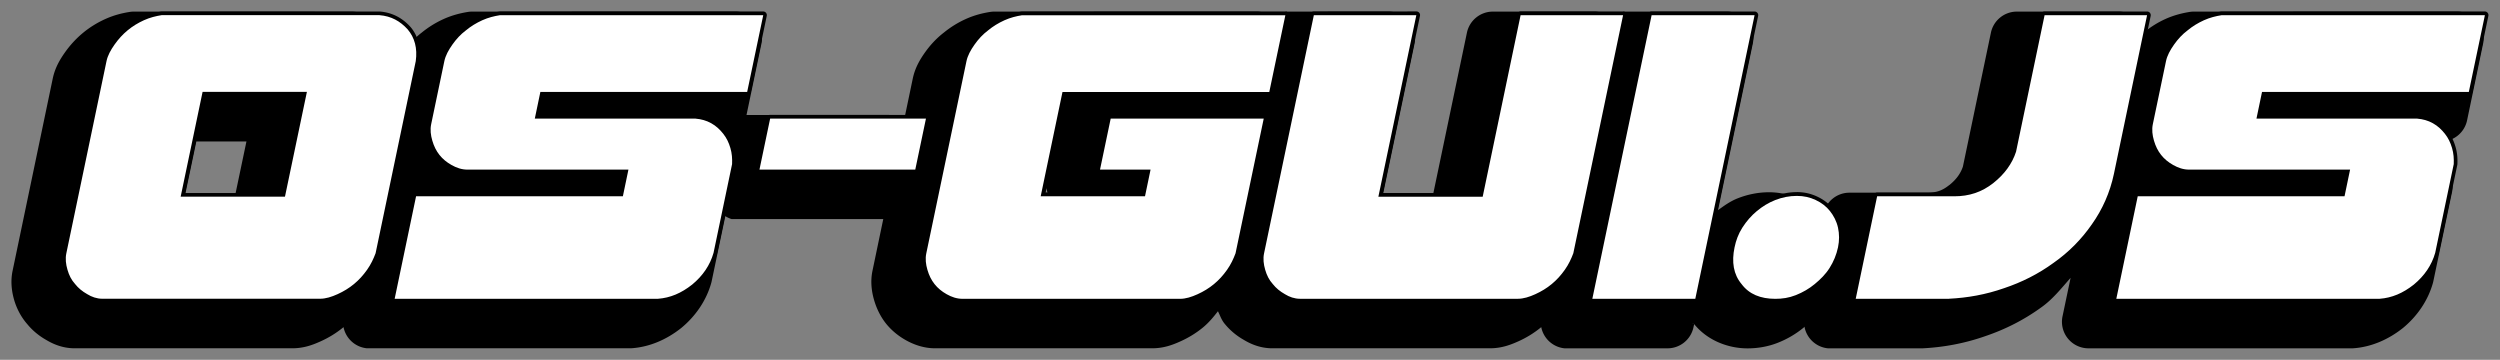 <?xml version="1.0" encoding="UTF-8" standalone="no"?>
<!-- Created with Inkscape (http://www.inkscape.org/) -->

<svg
   width="217.58"
   height="31.314"
   viewBox="0 0 57.568 8.285"
   version="1.1"
   id="svg5"
   inkscape:version="1.3.2 (091e20e, 2023-11-25, custom)"
   sodipodi:docname="os-gui-logo-simple-italic.svg"
   xmlns:inkscape="http://www.inkscape.org/namespaces/inkscape"
   xmlns:sodipodi="http://sodipodi.sourceforge.net/DTD/sodipodi-0.dtd"
   xmlns:xlink="http://www.w3.org/1999/xlink"
   xmlns="http://www.w3.org/2000/svg"
   xmlns:svg="http://www.w3.org/2000/svg">
  <rect x="0" y="0" width="57.568" height="8.285" fill="#808080" stroke="none"/>
  <sodipodi:namedview
     id="namedview7"
     pagecolor="#ffffff"
     bordercolor="#666666"
     borderopacity="1.0"
     inkscape:pageshadow="2"
     inkscape:pageopacity="0.0"
     inkscape:pagecheckerboard="0"
     inkscape:document-units="mm"
     showgrid="false"
     fit-margin-top="1"
     fit-margin-left="1"
     fit-margin-right="1"
     fit-margin-bottom="1"
     inkscape:snap-page="true"
     inkscape:zoom="2.3446589"
     inkscape:cx="125.81788"
     inkscape:cy="37.318862"
     inkscape:window-width="1920"
     inkscape:window-height="1009"
     inkscape:window-x="-8"
     inkscape:window-y="-8"
     inkscape:window-maximized="1"
     inkscape:current-layer="layer1"
     units="px"
     inkscape:showpageshadow="2"
     inkscape:deskcolor="#d1d1d1" />
  <defs
     id="defs2">
    <inkscape:path-effect
       effect="skeletal"
       id="path-effect31653"
       is_visible="true"
       lpeversion="1"
       pattern="M 0,4.992 C 0,2.236 2.236,0 4.992,0 c 2.756,0 4.992,2.236 4.992,4.992 0,2.756 -2.236,4.992 -4.992,4.992 C 2.236,9.984 0,7.748 0,4.992 Z"
       copytype="single_stretched"
       prop_scale="1"
       scale_y_rel="false"
       spacing="0"
       normal_offset="0"
       tang_offset="0"
       prop_units="false"
       vertical_pattern="false"
       hide_knot="false"
       fuse_tolerance="0" />
    <inkscape:path-effect
       effect="simplify"
       id="path-effect31651"
       is_visible="true"
       lpeversion="1"
       steps="1"
       threshold="0.004"
       smooth_angles="360"
       helper_size="0"
       simplify_individual_paths="false"
       simplify_just_coalesce="false" />
  </defs>
  <g
     inkscape:label="Layer 1"
     inkscape:groupmode="layer"
     id="layer1"
     transform="translate(-40.083,-86.862)">
    <path
       style="font-size:10.583px;line-height:1.25;font-family:LaserCorps;-inkscape-font-specification:LaserCorps;letter-spacing:0px;word-spacing:0px;fill:#000000;stroke-width:0.265"
       sodipodi:type="inkscape:offset"
       inkscape:radius="0.083516017"
       inkscape:original="M 43.804688 87.210938 C 43.673262 87.232107 43.538712 87.264629 43.398438 87.328125 C 43.258161 87.391625 43.138603 87.465297 43.023438 87.560547 C 42.908273 87.655797 42.810756 87.761673 42.720703 87.888672 C 42.630653 88.015672 42.561709 88.142531 42.535156 88.269531 L 41.611328 92.693359 C 41.584778 92.820359 41.599769 92.947219 41.636719 93.074219 C 41.673669 93.201219 41.726579 93.307094 41.8125 93.402344 C 41.88782 93.497644 41.978073 93.571266 42.091797 93.634766 C 42.194936 93.698266 42.312454 93.742188 42.439453 93.742188 L 47.455078 93.742188 C 47.582078 93.742188 47.719091 93.698306 47.859375 93.634766 C 47.999651 93.571266 48.121162 93.497595 48.236328 93.402344 C 48.351482 93.307144 48.447056 93.201219 48.537109 93.074219 C 48.627159 92.947219 48.684702 92.820359 48.732422 92.693359 L 49.658203 88.269531 C 49.698993 87.973199 49.633909 87.729563 49.472656 87.539062 C 49.30082 87.348563 49.091052 87.232105 48.820312 87.210938 L 43.804688 87.210938 z M 51.59375 87.210938 C 51.462323 87.232107 51.329729 87.264629 51.189453 87.328125 C 51.049177 87.391625 50.927665 87.465297 50.8125 87.560547 C 50.686752 87.655797 50.590053 87.761673 50.5 87.888672 C 50.40995 88.015672 50.341006 88.142531 50.314453 88.269531 L 50.011719 89.720703 C 49.985169 89.847703 50.000159 89.974562 50.037109 90.101562 C 50.074059 90.228562 50.125835 90.334438 50.201172 90.429688 C 50.276492 90.524987 50.366746 90.598609 50.480469 90.662109 C 50.594193 90.725609 50.712026 90.767578 50.849609 90.767578 L 54.554688 90.767578 L 54.425781 91.380859 L 49.664062 91.380859 L 49.169922 93.742188 L 55.234375 93.742188 C 55.513974 93.720988 55.769726 93.615154 56.023438 93.414062 C 56.266562 93.212982 56.43276 92.969344 56.513672 92.683594 L 56.941406 90.640625 C 56.946806 90.513625 56.939314 90.396531 56.902344 90.269531 C 56.865394 90.142541 56.813617 90.036656 56.738281 89.941406 C 56.662931 89.846206 56.57466 89.762719 56.460938 89.699219 C 56.347214 89.635719 56.226357 89.602337 56.101562 89.591797 L 52.398438 89.591797 L 52.525391 88.978516 L 57.289062 88.978516 L 57.658203 87.210938 L 51.59375 87.210938 z M 63.617188 87.210938 C 63.48576 87.232107 63.351214 87.264629 63.210938 87.328125 C 63.070661 87.391625 62.949149 87.465297 62.833984 87.560547 C 62.708236 87.655797 62.613491 87.761673 62.523438 87.888672 C 62.433388 88.015672 62.364444 88.142531 62.337891 88.269531 L 61.412109 92.693359 C 61.385559 92.820359 61.40055 92.947219 61.4375 93.074219 C 61.47445 93.201219 61.526225 93.307094 61.601562 93.402344 C 61.676882 93.497644 61.769088 93.571266 61.882812 93.634766 C 61.996536 93.698266 62.11437 93.742188 62.251953 93.742188 L 67.257812 93.742188 C 67.384811 93.742188 67.519871 93.698306 67.660156 93.634766 C 67.800431 93.571266 67.921943 93.497595 68.037109 93.402344 C 68.152263 93.307144 68.247839 93.201219 68.337891 93.074219 C 68.427941 92.947219 68.487435 92.820359 68.535156 92.693359 L 69.183594 89.591797 L 65.658203 89.591797 L 65.412109 90.767578 L 66.578125 90.767578 L 66.449219 91.380859 L 64.046875 91.380859 L 64.548828 88.978516 L 69.310547 88.978516 L 69.681641 87.210938 L 63.617188 87.210938 z M 70.337891 87.210938 L 69.191406 92.693359 C 69.164856 92.820359 69.179847 92.947219 69.216797 93.074219 C 69.253747 93.201219 69.306657 93.307094 69.392578 93.402344 C 69.467898 93.497644 69.558151 93.571266 69.671875 93.634766 C 69.775014 93.698266 69.892531 93.742188 70.019531 93.742188 L 75.035156 93.742188 C 75.162156 93.742188 75.299168 93.698306 75.439453 93.634766 C 75.579728 93.571266 75.70124 93.497595 75.816406 93.402344 C 75.93156 93.307144 76.027134 93.201219 76.117188 93.074219 C 76.207238 92.947219 76.26478 92.820359 76.3125 92.693359 L 77.458984 87.210938 L 75.099609 87.210938 L 74.224609 91.392578 L 71.822266 91.392578 L 72.697266 87.210938 L 70.337891 87.210938 z M 78.115234 87.210938 L 76.75 93.742188 L 79.121094 93.742188 L 80.486328 87.210938 L 78.115234 87.210938 z M 87.164062 87.210938 L 86.507812 90.355469 C 86.41853 90.630639 86.240039 90.873127 85.986328 91.074219 C 85.719813 91.285929 85.424604 91.380859 85.085938 91.380859 L 83.308594 91.380859 L 82.814453 93.742188 L 84.962891 93.742188 C 85.39065 93.721018 85.807908 93.646217 86.230469 93.498047 C 86.640234 93.360466 87.019701 93.170016 87.369141 92.916016 C 87.716368 92.672596 88.011551 92.376594 88.253906 92.027344 C 88.494046 91.688684 88.670999 91.297193 88.761719 90.863281 L 89.525391 87.210938 L 87.164062 87.210938 z M 91.238281 87.210938 C 91.106855 87.232107 90.974259 87.264629 90.833984 87.328125 C 90.693707 87.391625 90.572196 87.465297 90.457031 87.560547 C 90.331283 87.655797 90.234584 87.761673 90.144531 87.888672 C 90.054481 88.015672 89.985537 88.142531 89.958984 88.269531 L 89.65625 89.720703 C 89.6297 89.847703 89.644691 89.974562 89.681641 90.101562 C 89.718591 90.228562 89.770366 90.334438 89.845703 90.429688 C 89.921033 90.524987 90.013231 90.598609 90.126953 90.662109 C 90.240677 90.725609 90.358512 90.767578 90.496094 90.767578 L 94.199219 90.767578 L 94.070312 91.380859 L 89.308594 91.380859 L 88.814453 93.742188 L 94.878906 93.742188 C 95.158505 93.720988 95.414258 93.615154 95.667969 93.414062 C 95.911093 93.212982 96.077292 92.969344 96.158203 92.683594 L 96.585938 90.640625 C 96.591337 90.513625 96.583845 90.396531 96.546875 90.269531 C 96.509925 90.142541 96.45815 90.036656 96.382812 89.941406 C 96.307462 89.846206 96.219193 89.762719 96.105469 89.699219 C 95.991746 89.635719 95.87089 89.602337 95.746094 89.591797 L 92.042969 89.591797 L 92.171875 88.978516 L 96.933594 88.978516 L 97.302734 87.210938 L 91.238281 87.210938 z M 44.748047 88.978516 L 47.150391 88.978516 L 46.644531 91.392578 L 44.242188 91.392578 L 44.748047 88.978516 z M 57.816406 89.591797 L 57.570312 90.767578 L 61.158203 90.767578 L 61.404297 89.591797 L 57.816406 89.591797 z M 81.458984 91.371094 C 81.289651 91.371094 81.124334 91.403297 80.962891 91.466797 C 80.801448 91.530297 80.667025 91.614863 80.539062 91.720703 C 80.411102 91.826533 80.299557 91.953392 80.205078 92.101562 C 80.110598 92.249723 80.058582 92.397891 80.025391 92.556641 C 79.954581 92.895301 80.001135 93.180094 80.1875 93.402344 C 80.361068 93.635175 80.624225 93.742187 80.962891 93.742188 C 81.12164 93.742188 81.274104 93.71975 81.435547 93.65625 C 81.59699 93.59275 81.74118 93.508175 81.869141 93.402344 C 81.997101 93.296514 82.116459 93.181363 82.210938 93.033203 C 82.305418 92.885033 82.370846 92.725971 82.40625 92.556641 C 82.43944 92.397891 82.438771 92.249723 82.40625 92.101562 C 82.37373 91.953393 82.304409 91.826533 82.220703 91.720703 C 82.137003 91.614863 82.027468 91.530297 81.892578 91.466797 C 81.757689 91.403297 81.617733 91.371094 81.458984 91.371094 z "
       xlink:href="#path9303"
       id="path9487"
       inkscape:href="#path9303"
       d="m 43.805,87.127 a 0.084,0.084 0 0 0 -0.014,0.002 c -0.136,0.022 -0.279,0.056 -0.428,0.123 -0.146,0.066 -0.272,0.144 -0.393,0.244 -0.121,0.1 -0.225,0.211 -0.318,0.344 -0.094,0.132 -0.169,0.268 -0.199,0.412 l -0.924,4.424 c -0.03,0.144 -0.012,0.286 0.027,0.422 0.039,0.134 0.097,0.253 0.189,0.357 5.73e-4,7.26e-4 0.001,0.001 0.002,0.002 6.23e-4,6.95e-4 0.001,0.001 0.002,0.002 0.082,0.102 0.181,0.181 0.301,0.248 0.112,0.069 0.243,0.119 0.389,0.119 h 5.016 c 0.146,0 0.294,-0.049 0.439,-0.115 0.146,-0.066 0.273,-0.144 0.395,-0.244 0.121,-0.1 0.223,-0.212 0.316,-0.344 0.096,-0.135 0.156,-0.27 0.205,-0.4 a 0.084,0.084 0 0 0 0.004,-0.012 l 0.926,-4.424 a 0.084,0.084 0 0 0 0,-0.006 c 0.043,-0.314 -0.026,-0.588 -0.203,-0.797 a 0.084,0.084 0 0 0 -0.002,-0.002 c -0.183,-0.203 -0.418,-0.333 -0.709,-0.355 a 0.084,0.084 0 0 0 -0.006,0 z m 7.789,0 a 0.084,0.084 0 0 0 -0.014,0.002 c -0.136,0.022 -0.277,0.056 -0.426,0.123 -0.145,0.066 -0.272,0.143 -0.393,0.242 -0.133,0.101 -0.236,0.214 -0.33,0.346 -0.094,0.132 -0.169,0.268 -0.199,0.412 l -0.303,1.451 c -0.03,0.144 -0.012,0.286 0.027,0.422 0.039,0.135 0.095,0.253 0.178,0.357 0.082,0.104 0.183,0.184 0.305,0.252 0.121,0.068 0.256,0.117 0.41,0.117 h 3.602 l -0.094,0.445 h -4.693 a 0.084,0.084 0 0 0 -0.082,0.066 l -0.494,2.361 a 0.084,0.084 0 0 0 0.082,0.102 h 6.064 a 0.084,0.084 0 0 0 0.006,0 c 0.297,-0.022 0.572,-0.137 0.836,-0.346 a 0.084,0.084 0 0 0 0,-0.002 c 0.254,-0.21 0.432,-0.469 0.518,-0.771 a 0.084,0.084 0 0 0 0.002,-0.006 l 0.428,-2.043 a 0.084,0.084 0 0 0 0.002,-0.014 c 0.006,-0.132 -0.003,-0.261 -0.043,-0.398 -0.039,-0.135 -0.095,-0.253 -0.178,-0.357 -0.08,-0.101 -0.178,-0.192 -0.303,-0.262 -0.125,-0.07 -0.258,-0.108 -0.393,-0.119 a 0.084,0.084 0 0 0 -0.008,0 h -3.6 l 0.092,-0.445 h 4.695 a 0.084,0.084 0 0 0 0.082,-0.066 l 0.369,-1.768 a 0.084,0.084 0 0 0 -0.082,-0.102 z m 12.023,0 a 0.084,0.084 0 0 0 -0.014,0.002 c -0.136,0.022 -0.279,0.056 -0.428,0.123 -0.145,0.066 -0.272,0.143 -0.393,0.242 -0.133,0.101 -0.235,0.214 -0.328,0.346 -0.094,0.132 -0.169,0.268 -0.199,0.412 l -0.926,4.424 c -0.03,0.144 -0.012,0.286 0.027,0.422 0.039,0.135 0.095,0.253 0.178,0.357 0.083,0.105 0.186,0.184 0.307,0.252 0.121,0.067 0.255,0.119 0.41,0.119 h 5.006 c 0.146,0 0.292,-0.049 0.438,-0.115 0.146,-0.066 0.273,-0.144 0.395,-0.244 0.121,-0.1 0.223,-0.212 0.316,-0.344 0.095,-0.134 0.158,-0.269 0.207,-0.4 a 0.084,0.084 0 0 0 0.004,-0.012 l 0.648,-3.102 a 0.084,0.084 0 0 0 -0.082,-0.102 h -3.525 a 0.084,0.084 0 0 0 -0.082,0.066 L 65.33,90.75 a 0.084,0.084 0 0 0 0.082,0.102 h 1.062 l -0.094,0.445 H 64.15 L 64.617,89.062 h 4.693 a 0.084,0.084 0 0 0 0.082,-0.066 l 0.371,-1.768 a 0.084,0.084 0 0 0 -0.082,-0.102 z m 6.721,0 a 0.084,0.084 0 0 0 -0.082,0.066 l -1.146,5.482 c -0.03,0.144 -0.012,0.286 0.027,0.422 0.039,0.134 0.097,0.253 0.189,0.357 5.73e-4,7.26e-4 0.001,0.001 0.002,0.002 6.23e-4,6.95e-4 0.001,0.001 0.002,0.002 0.082,0.102 0.181,0.181 0.301,0.248 0.112,0.069 0.243,0.119 0.389,0.119 h 5.016 c 0.146,0 0.294,-0.049 0.439,-0.115 0.146,-0.066 0.273,-0.144 0.395,-0.244 0.121,-0.1 0.223,-0.212 0.316,-0.344 0.096,-0.135 0.156,-0.27 0.205,-0.4 a 0.084,0.084 0 0 0 0.004,-0.012 l 1.146,-5.482 a 0.084,0.084 0 0 0 -0.082,-0.102 h -2.359 a 0.084,0.084 0 0 0 -0.082,0.066 l -0.861,4.115 h -2.23 l 0.854,-4.08 a 0.084,0.084 0 0 0 -0.082,-0.102 z m 7.777,0 a 0.084,0.084 0 0 0 -0.082,0.066 l -1.365,6.531 A 0.084,0.084 0 0 0 76.75,93.826 h 2.371 a 0.084,0.084 0 0 0 0.082,-0.066 l 1.365,-6.531 a 0.084,0.084 0 0 0 -0.082,-0.102 z m 9.049,0 a 0.084,0.084 0 0 0 -0.082,0.066 l -0.654,3.139 c -0.084,0.257 -0.252,0.484 -0.494,0.676 a 0.084,0.084 0 0 0 0,0.002 c -0.253,0.201 -0.525,0.287 -0.848,0.287 h -1.777 a 0.084,0.084 0 0 0 -0.082,0.066 l -0.494,2.361 a 0.084,0.084 0 0 0 0.082,0.102 h 2.148 a 0.084,0.084 0 0 0 0.004,0 c 0.435,-0.022 0.861,-0.099 1.291,-0.25 v 0.002 c 0.417,-0.14 0.804,-0.335 1.16,-0.594 0.355,-0.249 0.657,-0.552 0.904,-0.908 v -0.002 c 0.246,-0.347 0.428,-0.749 0.521,-1.193 l 0.764,-3.652 a 0.084,0.084 0 0 0 -0.082,-0.102 z m 4.074,0 a 0.084,0.084 0 0 0 -0.014,0.002 c -0.136,0.022 -0.277,0.056 -0.426,0.123 -0.145,0.066 -0.272,0.143 -0.393,0.242 -0.133,0.101 -0.236,0.214 -0.33,0.346 -0.094,0.132 -0.169,0.268 -0.199,0.412 l -0.303,1.451 c -0.03,0.144 -0.012,0.286 0.027,0.422 0.039,0.135 0.095,0.253 0.178,0.357 0.083,0.105 0.186,0.184 0.307,0.252 0.121,0.068 0.256,0.117 0.41,0.117 h 3.6 l -0.094,0.445 h -4.693 a 0.084,0.084 0 0 0 -0.082,0.066 l -0.494,2.361 a 0.084,0.084 0 0 0 0.082,0.102 h 6.064 a 0.084,0.084 0 0 0 0.006,0 c 0.297,-0.022 0.572,-0.137 0.836,-0.346 a 0.084,0.084 0 0 0 0,-0.002 c 0.254,-0.21 0.432,-0.469 0.518,-0.771 a 0.084,0.084 0 0 0 0.002,-0.006 l 0.428,-2.043 a 0.084,0.084 0 0 0 0.002,-0.014 c 0.006,-0.132 -0.003,-0.261 -0.043,-0.398 -0.039,-0.135 -0.095,-0.253 -0.178,-0.357 -0.08,-0.101 -0.178,-0.192 -0.303,-0.262 -0.125,-0.07 -0.258,-0.108 -0.393,-0.119 a 0.084,0.084 0 0 0 -0.008,0 h -3.6 l 0.094,-0.445 h 4.693 a 0.084,0.084 0 0 0 0.082,-0.066 l 0.369,-1.768 a 0.084,0.084 0 0 0 -0.082,-0.102 z M 44.816,89.062 h 2.23 l -0.471,2.246 h -2.23 z m 13,0.445 a 0.084,0.084 0 0 0 -0.082,0.066 L 57.488,90.75 a 0.084,0.084 0 0 0 0.082,0.102 h 3.588 a 0.084,0.084 0 0 0 0.082,-0.066 l 0.246,-1.176 a 0.084,0.084 0 0 0 -0.082,-0.102 z m 23.643,1.779 c -0.18,0 -0.357,0.034 -0.527,0.102 -0.17,0.067 -0.312,0.157 -0.445,0.268 -0.135,0.112 -0.253,0.245 -0.352,0.4 -0.101,0.158 -0.157,0.317 -0.191,0.482 -0.074,0.355 -0.025,0.672 0.18,0.916 0.19,0.254 0.485,0.371 0.84,0.371 0.167,0 0.332,-0.024 0.504,-0.092 0.169,-0.067 0.32,-0.156 0.455,-0.268 0.131,-0.109 0.258,-0.23 0.359,-0.389 0.1,-0.156 0.17,-0.325 0.207,-0.504 0.035,-0.169 0.035,-0.331 0,-0.49 -0.036,-0.163 -0.111,-0.302 -0.201,-0.416 -0.092,-0.117 -0.214,-0.209 -0.359,-0.277 -0.145,-0.068 -0.299,-0.104 -0.469,-0.104 z"
       inkscape:label="Text Outline" />
    <path
       style="font-size:10.583px;line-height:1.25;font-family:LaserCorps;-inkscape-font-specification:LaserCorps;letter-spacing:0px;word-spacing:0px;fill:#000000;stroke-width:0.265"
       sodipodi:type="inkscape:offset"
       inkscape:radius="0.61119765"
       inkscape:original="M 43.804688 87.210938 C 43.673262 87.232107 43.538712 87.264629 43.398438 87.328125 C 43.258161 87.391625 43.138603 87.465297 43.023438 87.560547 C 42.908273 87.655797 42.810756 87.761673 42.720703 87.888672 C 42.630653 88.015672 42.561709 88.142531 42.535156 88.269531 L 41.611328 92.693359 C 41.584778 92.820359 41.599769 92.947219 41.636719 93.074219 C 41.673669 93.201219 41.726579 93.307094 41.8125 93.402344 C 41.88782 93.497644 41.978073 93.571266 42.091797 93.634766 C 42.194936 93.698266 42.312454 93.742188 42.439453 93.742188 L 47.455078 93.742188 C 47.582078 93.742188 47.719091 93.698306 47.859375 93.634766 C 47.999651 93.571266 48.121162 93.497595 48.236328 93.402344 C 48.351482 93.307144 48.447056 93.201219 48.537109 93.074219 C 48.627159 92.947219 48.684702 92.820359 48.732422 92.693359 L 49.658203 88.269531 C 49.698993 87.973199 49.633909 87.729563 49.472656 87.539062 C 49.30082 87.348563 49.091052 87.232105 48.820312 87.210938 L 43.804688 87.210938 z M 51.59375 87.210938 C 51.462323 87.232107 51.329729 87.264629 51.189453 87.328125 C 51.049177 87.391625 50.927665 87.465297 50.8125 87.560547 C 50.686752 87.655797 50.590053 87.761673 50.5 87.888672 C 50.40995 88.015672 50.341006 88.142531 50.314453 88.269531 L 50.011719 89.720703 C 49.985169 89.847703 50.000159 89.974562 50.037109 90.101562 C 50.074059 90.228562 50.125835 90.334438 50.201172 90.429688 C 50.276492 90.524987 50.366746 90.598609 50.480469 90.662109 C 50.594193 90.725609 50.712026 90.767578 50.849609 90.767578 L 54.554688 90.767578 L 54.425781 91.380859 L 49.664062 91.380859 L 49.169922 93.742188 L 55.234375 93.742188 C 55.513974 93.720988 55.769726 93.615154 56.023438 93.414062 C 56.266562 93.212982 56.43276 92.969344 56.513672 92.683594 L 56.941406 90.640625 C 56.946806 90.513625 56.939314 90.396531 56.902344 90.269531 C 56.865394 90.142541 56.813617 90.036656 56.738281 89.941406 C 56.662931 89.846206 56.57466 89.762719 56.460938 89.699219 C 56.347214 89.635719 56.226357 89.602337 56.101562 89.591797 L 52.398438 89.591797 L 52.525391 88.978516 L 57.289062 88.978516 L 57.658203 87.210938 L 51.59375 87.210938 z M 63.617188 87.210938 C 63.48576 87.232107 63.351214 87.264629 63.210938 87.328125 C 63.070661 87.391625 62.949149 87.465297 62.833984 87.560547 C 62.708236 87.655797 62.613491 87.761673 62.523438 87.888672 C 62.433388 88.015672 62.364444 88.142531 62.337891 88.269531 L 61.412109 92.693359 C 61.385559 92.820359 61.40055 92.947219 61.4375 93.074219 C 61.47445 93.201219 61.526225 93.307094 61.601562 93.402344 C 61.676882 93.497644 61.769088 93.571266 61.882812 93.634766 C 61.996536 93.698266 62.11437 93.742188 62.251953 93.742188 L 67.257812 93.742188 C 67.384811 93.742188 67.519871 93.698306 67.660156 93.634766 C 67.800431 93.571266 67.921943 93.497595 68.037109 93.402344 C 68.152263 93.307144 68.247839 93.201219 68.337891 93.074219 C 68.427941 92.947219 68.487435 92.820359 68.535156 92.693359 L 69.183594 89.591797 L 65.658203 89.591797 L 65.412109 90.767578 L 66.578125 90.767578 L 66.449219 91.380859 L 64.046875 91.380859 L 64.548828 88.978516 L 69.310547 88.978516 L 69.681641 87.210938 L 63.617188 87.210938 z M 70.337891 87.210938 L 69.191406 92.693359 C 69.164856 92.820359 69.179847 92.947219 69.216797 93.074219 C 69.253747 93.201219 69.306657 93.307094 69.392578 93.402344 C 69.467898 93.497644 69.558151 93.571266 69.671875 93.634766 C 69.775014 93.698266 69.892531 93.742188 70.019531 93.742188 L 75.035156 93.742188 C 75.162156 93.742188 75.299168 93.698306 75.439453 93.634766 C 75.579728 93.571266 75.70124 93.497595 75.816406 93.402344 C 75.93156 93.307144 76.027134 93.201219 76.117188 93.074219 C 76.207238 92.947219 76.26478 92.820359 76.3125 92.693359 L 77.458984 87.210938 L 75.099609 87.210938 L 74.224609 91.392578 L 71.822266 91.392578 L 72.697266 87.210938 L 70.337891 87.210938 z M 78.115234 87.210938 L 76.75 93.742188 L 79.121094 93.742188 L 80.486328 87.210938 L 78.115234 87.210938 z M 87.164062 87.210938 L 86.507812 90.355469 C 86.41853 90.630639 86.240039 90.873127 85.986328 91.074219 C 85.719813 91.285929 85.424604 91.380859 85.085938 91.380859 L 83.308594 91.380859 L 82.814453 93.742188 L 84.962891 93.742188 C 85.39065 93.721018 85.807908 93.646217 86.230469 93.498047 C 86.640234 93.360466 87.019701 93.170016 87.369141 92.916016 C 87.716368 92.672596 88.011551 92.376594 88.253906 92.027344 C 88.494046 91.688684 88.670999 91.297193 88.761719 90.863281 L 89.525391 87.210938 L 87.164062 87.210938 z M 91.238281 87.210938 C 91.106855 87.232107 90.974259 87.264629 90.833984 87.328125 C 90.693707 87.391625 90.572196 87.465297 90.457031 87.560547 C 90.331283 87.655797 90.234584 87.761673 90.144531 87.888672 C 90.054481 88.015672 89.985537 88.142531 89.958984 88.269531 L 89.65625 89.720703 C 89.6297 89.847703 89.644691 89.974562 89.681641 90.101562 C 89.718591 90.228562 89.770366 90.334438 89.845703 90.429688 C 89.921033 90.524987 90.013231 90.598609 90.126953 90.662109 C 90.240677 90.725609 90.358512 90.767578 90.496094 90.767578 L 94.199219 90.767578 L 94.070312 91.380859 L 89.308594 91.380859 L 88.814453 93.742188 L 94.878906 93.742188 C 95.158505 93.720988 95.414258 93.615154 95.667969 93.414062 C 95.911093 93.212982 96.077292 92.969344 96.158203 92.683594 L 96.585938 90.640625 C 96.591337 90.513625 96.583845 90.396531 96.546875 90.269531 C 96.509925 90.142541 96.45815 90.036656 96.382812 89.941406 C 96.307462 89.846206 96.219193 89.762719 96.105469 89.699219 C 95.991746 89.635719 95.87089 89.602337 95.746094 89.591797 L 92.042969 89.591797 L 92.171875 88.978516 L 96.933594 88.978516 L 97.302734 87.210938 L 91.238281 87.210938 z M 44.748047 88.978516 L 47.150391 88.978516 L 46.644531 91.392578 L 44.242188 91.392578 L 44.748047 88.978516 z M 57.816406 89.591797 L 57.570312 90.767578 L 61.158203 90.767578 L 61.404297 89.591797 L 57.816406 89.591797 z M 81.458984 91.371094 C 81.289651 91.371094 81.124334 91.403297 80.962891 91.466797 C 80.801448 91.530297 80.667025 91.614863 80.539062 91.720703 C 80.411102 91.826533 80.299557 91.953392 80.205078 92.101562 C 80.110598 92.249723 80.058582 92.397891 80.025391 92.556641 C 79.954581 92.895301 80.001135 93.180094 80.1875 93.402344 C 80.361068 93.635175 80.624225 93.742187 80.962891 93.742188 C 81.12164 93.742188 81.274104 93.71975 81.435547 93.65625 C 81.59699 93.59275 81.74118 93.508175 81.869141 93.402344 C 81.997101 93.296514 82.116459 93.181363 82.210938 93.033203 C 82.305418 92.885033 82.370846 92.725971 82.40625 92.556641 C 82.43944 92.397891 82.438771 92.249723 82.40625 92.101562 C 82.37373 91.953393 82.304409 91.826533 82.220703 91.720703 C 82.137003 91.614863 82.027468 91.530297 81.892578 91.466797 C 81.757689 91.403297 81.617733 91.371094 81.458984 91.371094 z "
       xlink:href="#path9303"
       id="path9487-3"
       inkscape:href="#path9303"
       d="m 43.805,86.6 a 0.611,0.611 0 0 0 -0.098,0.008 c -0.164,0.026 -0.358,0.072 -0.561,0.164 -0.183,0.083 -0.356,0.189 -0.512,0.318 -0.156,0.129 -0.294,0.279 -0.412,0.445 -0.116,0.164 -0.232,0.355 -0.285,0.609 l -0.924,4.424 c -0.053,0.252 -0.018,0.487 0.037,0.676 0.054,0.185 0.154,0.386 0.301,0.553 0.121,0.148 0.271,0.27 0.428,0.359 0.172,0.105 0.395,0.197 0.66,0.197 h 5.016 c 0.268,0 0.476,-0.08 0.656,-0.162 0.181,-0.082 0.355,-0.187 0.514,-0.318 0.003,-0.002 0.005,-0.005 0.008,-0.008 a 0.611,0.611 0 0 0 0.537,0.488 h 6.064 a 0.611,0.611 0 0 0 0.047,-0.002 c 0.404,-0.031 0.792,-0.199 1.121,-0.459 a 0.611,0.611 0 0 0 0.01,-0.008 c 0.325,-0.268 0.574,-0.626 0.689,-1.035 a 0.611,0.611 0 0 0 0.01,-0.041 l 0.314,-1.498 a 0.611,0.611 0 0 0 0.145,0.068 H 61.062 l -0.248,1.189 c -0.053,0.252 -0.018,0.487 0.037,0.676 0.054,0.187 0.144,0.376 0.271,0.537 0.131,0.165 0.295,0.294 0.461,0.387 0.166,0.093 0.4,0.186 0.668,0.186 h 5.006 c 0.268,0 0.476,-0.081 0.654,-0.162 0.181,-0.082 0.355,-0.187 0.514,-0.318 0.133,-0.11 0.241,-0.24 0.344,-0.373 0.051,0.102 0.083,0.207 0.162,0.297 0.121,0.148 0.271,0.27 0.428,0.359 0.172,0.105 0.395,0.197 0.66,0.197 h 5.016 c 0.268,0 0.476,-0.081 0.656,-0.162 0.181,-0.082 0.355,-0.187 0.514,-0.318 0.003,-0.002 0.005,-0.005 0.008,-0.008 A 0.611,0.611 0 0 0 76.75,94.354 h 2.371 a 0.611,0.611 0 0 0 0.598,-0.486 l 0.016,-0.072 c 0.3,0.372 0.776,0.559 1.229,0.559 0.216,0 0.459,-0.035 0.697,-0.129 0.218,-0.086 0.419,-0.204 0.598,-0.352 0.005,-0.004 0.01,-0.013 0.016,-0.018 a 0.611,0.611 0 0 0 0.541,0.498 h 2.148 a 0.611,0.611 0 0 0 0.029,0 c 0.479,-0.024 0.961,-0.111 1.441,-0.279 0.459,-0.155 0.892,-0.373 1.291,-0.662 0.265,-0.186 0.464,-0.441 0.678,-0.682 l -0.186,0.887 a 0.611,0.611 0 0 0 0.598,0.736 h 6.064 a 0.611,0.611 0 0 0 0.047,-0.002 c 0.404,-0.031 0.792,-0.199 1.121,-0.459 a 0.611,0.611 0 0 0 0.01,-0.008 c 0.325,-0.268 0.574,-0.626 0.689,-1.035 a 0.611,0.611 0 0 0 0.01,-0.041 l 0.428,-2.043 a 0.611,0.611 0 0 0 0.014,-0.1 c 0.007,-0.167 -0.005,-0.364 -0.064,-0.566 -0.052,-0.177 -0.14,-0.354 -0.258,-0.51 h 0.059 a 0.611,0.611 0 0 0 0.598,-0.486 l 0.369,-1.768 a 0.611,0.611 0 0 0 -0.598,-0.736 h -6.064 a 0.611,0.611 0 0 0 -0.098,0.008 c -0.165,0.027 -0.358,0.073 -0.559,0.164 -0.17,0.077 -0.332,0.179 -0.482,0.299 a 0.611,0.611 0 0 0 -0.574,-0.471 h -2.361 a 0.611,0.611 0 0 0 -0.598,0.486 l -0.645,3.084 c -0.049,0.146 -0.141,0.288 -0.314,0.426 a 0.611,0.611 0 0 0 -0.002,0 c -0.164,0.13 -0.295,0.174 -0.52,0.174 h -1.777 a 0.611,0.611 0 0 0 -0.598,0.486 l -0.018,0.082 c -0.146,-0.182 -0.334,-0.327 -0.541,-0.424 -0.21,-0.099 -0.452,-0.154 -0.693,-0.154 -0.247,0 -0.492,0.049 -0.721,0.139 -0.175,0.069 -0.315,0.172 -0.455,0.273 l 0.801,-3.836 A 0.611,0.611 0 0 0 80.486,86.6 H 78.115 A 0.611,0.611 0 0 0 77.875,86.795 0.611,0.611 0 0 0 77.459,86.6 h -2.359 a 0.611,0.611 0 0 0 -0.598,0.486 l -0.773,3.695 h -1.154 l 0.721,-3.445 a 0.611,0.611 0 0 0 -0.598,-0.736 h -2.359 a 0.611,0.611 0 0 0 -0.24,0.195 0.611,0.611 0 0 0 -0.416,-0.195 h -6.064 a 0.611,0.611 0 0 0 -0.098,0.008 c -0.164,0.026 -0.358,0.072 -0.561,0.164 -0.177,0.08 -0.346,0.184 -0.502,0.311 -0.177,0.136 -0.319,0.295 -0.432,0.453 -0.116,0.164 -0.232,0.355 -0.285,0.609 l -0.184,0.881 a 0.611,0.611 0 0 0 -0.152,-0.045 h -3.492 l 0.344,-1.645 A 0.611,0.611 0 0 0 57.658,86.6 H 51.594 a 0.611,0.611 0 0 0 -0.098,0.008 c -0.165,0.027 -0.358,0.073 -0.559,0.164 -0.177,0.08 -0.346,0.184 -0.502,0.311 -0.162,0.124 -0.29,0.269 -0.4,0.418 -0.052,-0.114 -0.015,-0.26 -0.096,-0.355 a 0.611,0.611 0 0 0 -0.014,-0.016 c -0.255,-0.282 -0.639,-0.495 -1.059,-0.527 a 0.611,0.611 0 0 0 -0.047,-0.002 z m 1.439,2.99 h 1.154 l -0.25,1.191 h -1.154 z m 19.576,1.076 a 0.611,0.611 0 0 0 0.025,0.104 h -0.047 z m 14.877,3.102 c 0.004,0.005 0.01,0.005 0.014,0.01 0.004,0.005 0.004,0.012 0.008,0.018 z"
       transform="translate(-0.64,0.529)"
       inkscape:label="Text Shadow" />
    <path
       id="path9303"
       style="font-size:10.583px;line-height:1.25;font-family:LaserCorps;-inkscape-font-specification:LaserCorps;letter-spacing:0px;word-spacing:0px;fill:#ffffff;stroke-width:0.265"
       d="m 95.747,89.593 h -3.704 l 0.128,-0.614 h 4.762 l 0.37,-1.767 h -6.064 c -0.131,0.021 -0.265,0.053 -0.405,0.116 -0.14,0.064 -0.262,0.138 -0.377,0.233 -0.126,0.095 -0.222,0.201 -0.312,0.328 -0.09,0.127 -0.159,0.254 -0.185,0.381 l -0.303,1.45 c -0.027,0.127 -0.011,0.254 0.026,0.381 0.037,0.127 0.089,0.233 0.164,0.328 0.075,0.095 0.166,0.169 0.279,0.233 0.114,0.064 0.232,0.106 0.369,0.106 h 3.704 l -0.128,0.614 h -4.762 l -0.493,2.36 h 6.064 c 0.28,-0.021 0.535,-0.127 0.788,-0.328 0.243,-0.201 0.41,-0.444 0.491,-0.73 l 0.427,-2.043 c 0.005,-0.127 -0.002,-0.243 -0.039,-0.37 -0.037,-0.127 -0.089,-0.233 -0.164,-0.328 -0.075,-0.095 -0.163,-0.18 -0.277,-0.243 -0.114,-0.064 -0.234,-0.095 -0.359,-0.106 z m -10.784,4.149 h -2.148 l 0.493,-2.36 h 1.778 c 0.339,0 0.634,-0.095 0.9,-0.307 0.254,-0.201 0.432,-0.445 0.521,-0.72 l 0.657,-3.143 h 2.36 l -0.763,3.651 c -0.091,0.434 -0.268,0.826 -0.508,1.164 -0.242,0.349 -0.537,0.646 -0.884,0.889 -0.349,0.254 -0.728,0.445 -1.138,0.582 -0.423,0.148 -0.84,0.222 -1.268,0.243 z m -4.938,-1.185 c -0.071,0.339 -0.025,0.624 0.162,0.847 0.174,0.233 0.437,0.339 0.776,0.339 0.159,0 0.311,-0.021 0.473,-0.085 0.161,-0.064 0.306,-0.148 0.434,-0.254 0.128,-0.106 0.248,-0.222 0.342,-0.37 0.094,-0.148 0.159,-0.307 0.195,-0.476 0.033,-0.159 0.032,-0.307 -1.01e-4,-0.455 -0.033,-0.148 -0.101,-0.275 -0.185,-0.381 -0.084,-0.106 -0.193,-0.191 -0.328,-0.254 -0.135,-0.064 -0.276,-0.095 -0.435,-0.095 -0.169,0 -0.335,0.032 -0.496,0.095 -0.161,0.064 -0.296,0.148 -0.424,0.254 -0.128,0.106 -0.239,0.233 -0.334,0.381 -0.094,0.148 -0.147,0.296 -0.18,0.455 z m -0.904,1.185 h -2.371 l 1.365,-6.53 h 2.371 z m -4.896,-2.35 h -2.402 l 0.874,-4.18 h -2.36 l -1.146,5.482 c -0.027,0.127 -0.011,0.254 0.026,0.381 0.037,0.127 0.089,0.233 0.175,0.328 0.075,0.095 0.166,0.169 0.279,0.233 0.103,0.064 0.221,0.106 0.348,0.106 h 5.016 c 0.127,0 0.263,-0.042 0.403,-0.106 0.14,-0.064 0.262,-0.138 0.377,-0.233 0.115,-0.095 0.211,-0.201 0.301,-0.328 0.09,-0.127 0.148,-0.254 0.196,-0.381 l 1.146,-5.482 h -2.36 z m -5.042,-1.799 h -3.524 l -0.246,1.175 h 1.164 l -0.128,0.614 h -2.402 l 0.502,-2.402 h 4.762 l 0.37,-1.767 h -6.064 c -0.131,0.021 -0.265,0.053 -0.405,0.116 -0.14,0.064 -0.262,0.138 -0.377,0.233 -0.126,0.095 -0.222,0.201 -0.312,0.328 -0.09,0.127 -0.159,0.254 -0.185,0.381 l -0.925,4.424 c -0.027,0.127 -0.011,0.254 0.026,0.381 0.037,0.127 0.089,0.233 0.164,0.328 0.075,0.095 0.166,0.169 0.279,0.233 0.114,0.064 0.232,0.106 0.369,0.106 H 67.257 c 0.127,0 0.263,-0.042 0.403,-0.106 0.14,-0.064 0.262,-0.138 0.377,-0.233 0.115,-0.095 0.211,-0.201 0.301,-0.328 0.09,-0.127 0.148,-0.254 0.196,-0.381 z m -8.024,1.175 h -3.588 l 0.246,-1.175 h 3.588 z m -5.057,-1.175 h -3.704 l 0.128,-0.614 h 4.762 l 0.37,-1.767 h -6.064 c -0.131,0.021 -0.265,0.053 -0.405,0.116 -0.14,0.064 -0.262,0.138 -0.377,0.233 -0.126,0.095 -0.222,0.201 -0.312,0.328 -0.09,0.127 -0.159,0.254 -0.185,0.381 l -0.303,1.45 c -0.027,0.127 -0.011,0.254 0.026,0.381 0.037,0.127 0.089,0.233 0.164,0.328 0.075,0.095 0.166,0.169 0.279,0.233 0.114,0.064 0.232,0.106 0.369,0.106 h 3.704 l -0.128,0.614 h -4.762 l -0.493,2.36 h 6.064 c 0.28,-0.021 0.535,-0.127 0.788,-0.328 0.243,-0.201 0.41,-0.444 0.491,-0.73 l 0.427,-2.043 c 0.005,-0.127 -0.002,-0.243 -0.039,-0.37 -0.037,-0.127 -0.089,-0.233 -0.164,-0.328 -0.075,-0.095 -0.163,-0.18 -0.277,-0.243 -0.114,-0.064 -0.234,-0.095 -0.359,-0.106 z M 42.439,93.741 h 5.016 c 0.127,0 0.263,-0.042 0.403,-0.106 0.14,-0.064 0.262,-0.138 0.377,-0.233 0.115,-0.095 0.211,-0.201 0.301,-0.328 0.09,-0.127 0.148,-0.254 0.196,-0.381 l 0.925,-4.424 c 0.041,-0.296 -0.025,-0.54 -0.186,-0.73 -0.172,-0.19 -0.38,-0.307 -0.651,-0.328 h -5.016 c -0.131,0.021 -0.265,0.053 -0.405,0.116 -0.14,0.064 -0.262,0.138 -0.377,0.233 -0.115,0.095 -0.211,0.201 -0.301,0.328 -0.09,0.127 -0.159,0.254 -0.185,0.381 l -0.925,4.424 c -0.027,0.127 -0.011,0.254 0.026,0.381 0.037,0.127 0.089,0.233 0.175,0.328 0.075,0.095 0.166,0.169 0.279,0.233 0.103,0.064 0.221,0.106 0.348,0.106 z m 4.206,-2.35 H 44.243 l 0.505,-2.413 h 2.402 z"
       inkscape:label="Text Surface" />
  </g>
</svg>
